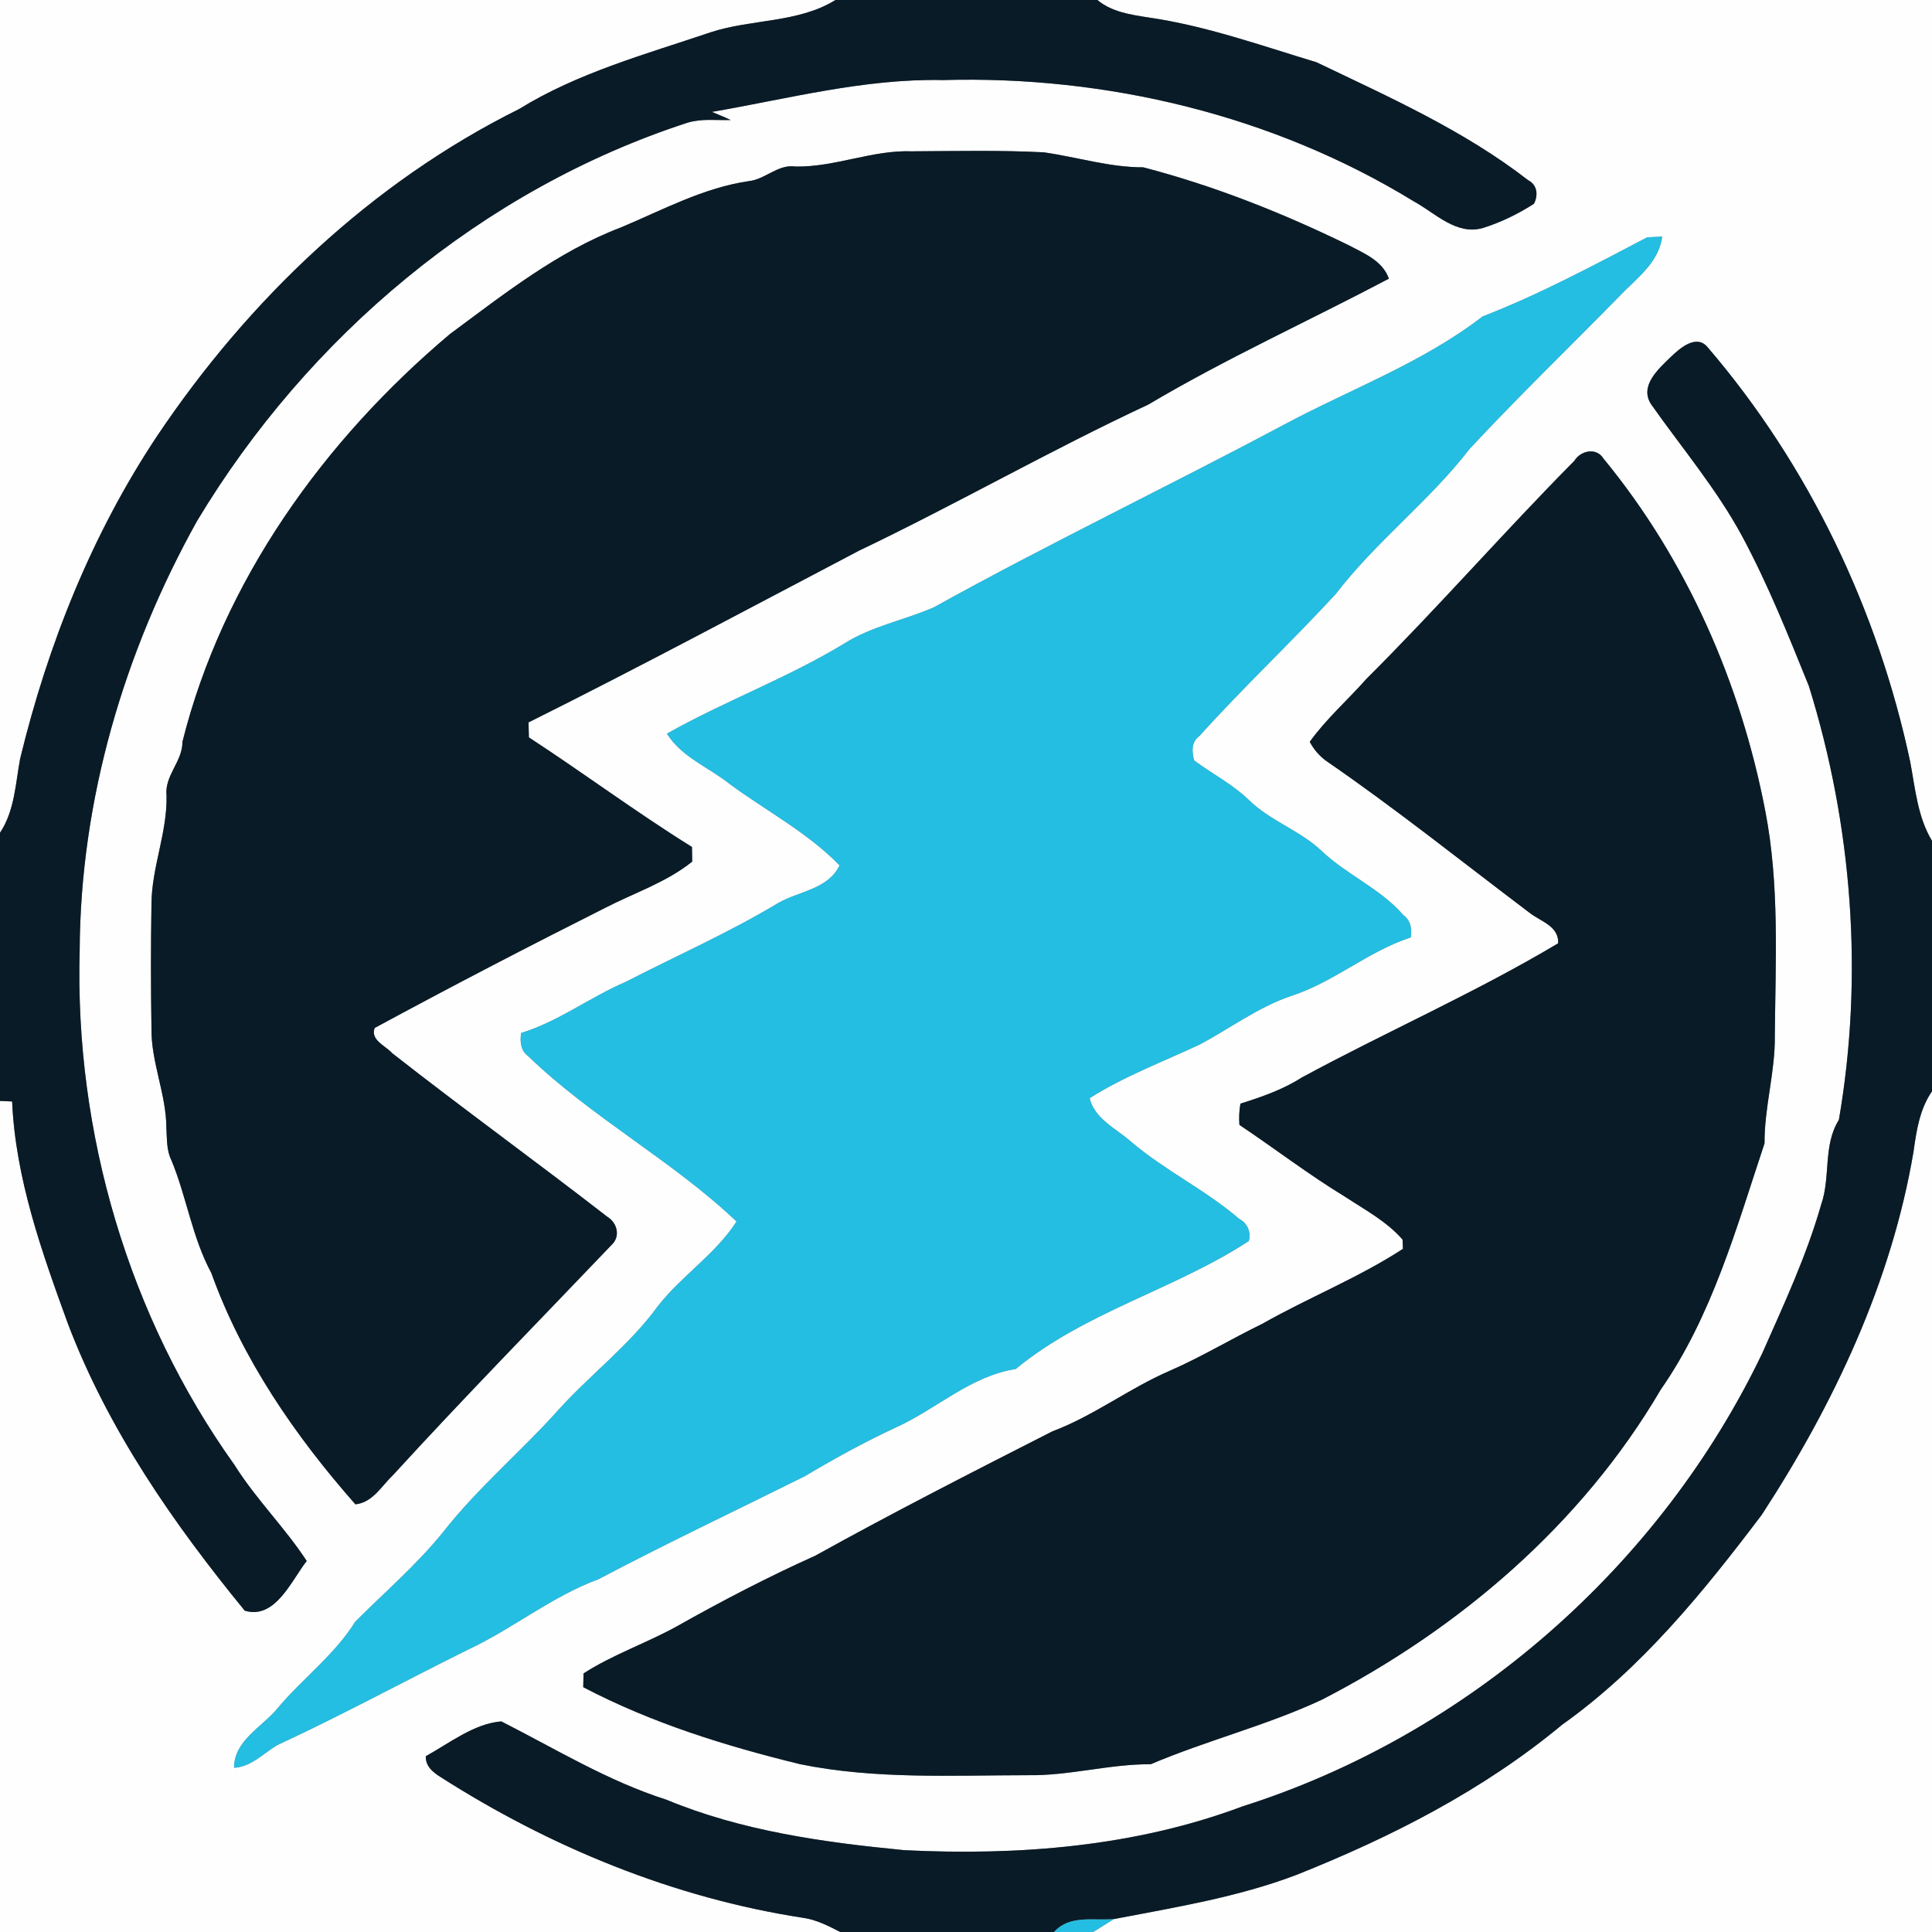 <?xml version="1.0" encoding="UTF-8" ?>
<!DOCTYPE svg PUBLIC "-//W3C//DTD SVG 1.1//EN" "http://www.w3.org/Graphics/SVG/1.1/DTD/svg11.dtd">
<svg width="250pt" height="250pt" viewBox="0 0 250 250" version="1.1" xmlns="http://www.w3.org/2000/svg">
<rect x="0" y="0" width="250" height="250" fill="#808080" stroke="none"/>
<g id="#fefefeff">
<path fill="#fefefe" opacity="1.00" d=" M 0.00 0.00 L 108.11 0.00 C 103.27 3.00 97.22 2.44 91.92 4.19 C 83.50 7.04 74.80 9.40 67.17 14.11 C 48.08 23.60 32.19 38.75 20.37 56.36 C 11.91 69.06 6.18 83.42 2.60 98.20 C 2.00 101.45 1.89 104.92 0.00 107.76 L 0.00 0.00 Z" />
<path fill="#fefefe" opacity="1.00" d=" M 142.00 0.00 L 250.00 0.00 L 250.00 108.80 C 248.13 105.70 247.84 102.06 247.18 98.58 C 243.00 78.94 234.07 60.22 220.98 44.95 C 219.53 43.17 217.37 45.06 216.20 46.19 C 214.62 47.73 212.10 49.92 213.65 52.31 C 217.64 57.97 222.15 63.30 225.45 69.42 C 228.79 75.65 231.42 82.23 234.07 88.78 C 239.69 106.84 241.17 126.28 237.95 144.91 C 235.87 148.22 236.91 152.29 235.66 155.86 C 233.77 162.50 230.84 168.77 228.06 175.06 C 214.84 202.68 189.97 224.48 160.77 233.75 C 146.86 238.97 131.73 240.15 117.00 239.41 C 106.56 238.40 95.97 236.93 86.23 232.88 C 78.68 230.48 71.89 226.31 64.87 222.75 C 61.37 223.02 58.18 225.55 55.10 227.25 C 55.04 228.54 56.02 229.33 57.01 229.95 C 71.22 239.03 87.18 245.59 103.89 248.16 C 105.62 248.40 107.18 249.20 108.72 250.00 L 0.00 250.00 L 0.00 142.46 C 0.39 142.48 1.18 142.51 1.57 142.53 C 2.00 152.47 5.41 162.01 8.79 171.29 C 13.99 184.99 22.45 197.16 31.67 208.42 C 35.61 209.61 37.69 204.54 39.69 201.99 C 36.86 197.66 33.12 193.99 30.36 189.59 C 16.63 170.39 9.65 146.55 10.31 122.99 C 10.40 103.53 16.05 84.36 25.50 67.41 C 39.82 43.57 62.42 24.50 88.99 15.87 C 90.79 15.32 92.69 15.59 94.55 15.53 C 93.75 15.15 92.93 14.82 92.12 14.48 C 102.03 12.77 111.86 10.15 122.01 10.36 C 143.23 9.76 164.80 14.93 182.97 26.07 C 185.75 27.59 188.47 30.51 191.93 29.49 C 194.24 28.76 196.45 27.68 198.49 26.37 C 199.07 25.27 198.93 23.91 197.73 23.31 C 189.43 16.87 179.77 12.57 170.36 8.06 C 163.18 5.89 156.06 3.34 148.61 2.26 C 146.29 1.90 143.87 1.55 142.00 0.00 M 102.95 21.55 C 100.65 21.21 99.05 23.22 96.88 23.44 C 91.01 24.30 85.76 27.16 80.35 29.43 C 72.15 32.54 65.21 38.06 58.23 43.22 C 41.94 56.93 28.83 75.15 23.61 95.98 C 23.63 98.54 21.27 100.35 21.55 102.95 C 21.66 107.72 19.63 112.21 19.60 116.97 C 19.51 122.32 19.51 127.68 19.60 133.03 C 19.53 137.46 21.54 141.61 21.53 146.04 C 21.62 147.41 21.54 148.84 22.17 150.11 C 24.15 154.88 24.86 160.12 27.34 164.71 C 31.34 175.87 38.19 185.81 45.99 194.66 C 48.23 194.43 49.38 192.27 50.87 190.86 C 60.10 180.77 69.68 171.00 79.12 161.11 C 80.33 160.01 79.88 158.22 78.56 157.43 C 69.36 150.29 59.93 143.48 50.76 136.29 C 49.92 135.33 47.89 134.60 48.48 133.02 C 58.35 127.67 68.34 122.49 78.38 117.44 C 82.13 115.51 86.25 114.17 89.57 111.49 C 89.56 111.02 89.55 110.07 89.54 109.60 C 82.34 105.12 75.54 100.05 68.44 95.42 C 68.43 94.94 68.40 93.96 68.39 93.48 C 82.76 86.32 96.93 78.72 111.15 71.26 C 123.77 65.23 135.91 58.26 148.59 52.35 C 158.67 46.37 169.38 41.52 179.72 36.06 C 178.90 33.71 176.45 32.76 174.43 31.69 C 165.93 27.54 157.07 24.03 147.93 21.65 C 143.55 21.66 139.36 20.32 135.06 19.71 C 129.38 19.42 123.68 19.55 117.99 19.58 C 112.87 19.39 108.06 21.64 102.95 21.55 M 191.85 40.95 C 184.06 46.96 174.72 50.37 166.10 54.98 C 151.06 63.00 135.70 70.35 120.80 78.61 C 116.97 80.27 112.76 81.04 109.19 83.31 C 101.88 87.75 93.62 90.79 86.30 94.94 C 88.24 98.02 91.77 99.30 94.49 101.50 C 99.21 104.96 104.58 107.78 108.64 111.98 C 107.15 115.09 103.38 115.31 100.70 116.85 C 94.34 120.68 87.53 123.68 80.94 127.07 C 76.32 129.05 72.27 132.19 67.43 133.67 C 67.28 134.77 67.36 135.95 68.34 136.66 C 76.64 144.66 86.96 150.14 95.31 158.06 C 92.59 162.30 88.19 165.08 85.11 169.04 C 81.48 174.03 76.50 177.78 72.36 182.33 C 67.49 187.79 61.83 192.51 57.31 198.29 C 53.90 202.50 49.77 206.04 45.96 209.86 C 43.31 214.13 39.19 217.16 35.98 220.98 C 33.99 223.45 30.28 225.19 30.29 228.75 C 32.53 228.62 34.07 226.88 35.89 225.81 C 44.22 221.95 52.31 217.55 60.54 213.47 C 66.37 210.75 71.38 206.58 77.44 204.35 C 86.25 199.70 95.24 195.45 104.16 191.01 C 107.96 188.74 111.84 186.61 115.86 184.74 C 121.15 182.37 125.52 178.07 131.43 177.15 C 140.36 169.77 151.99 166.87 161.60 160.58 C 161.90 159.40 161.41 158.27 160.33 157.71 C 155.98 153.96 150.73 151.47 146.36 147.74 C 144.44 146.04 141.64 144.80 141.00 142.10 C 145.49 139.25 150.52 137.38 155.32 135.12 C 159.22 133.03 162.82 130.32 167.05 128.88 C 172.58 127.11 177.01 123.10 182.55 121.30 C 182.74 120.21 182.53 119.09 181.59 118.41 C 178.59 114.95 174.22 113.19 170.95 110.05 C 168.12 107.41 164.28 106.19 161.53 103.45 C 159.43 101.45 156.83 100.12 154.52 98.40 C 154.22 97.30 154.13 96.00 155.19 95.25 C 160.88 88.93 167.10 83.10 172.86 76.84 C 178.05 70.07 184.95 64.85 190.16 58.09 C 196.41 51.37 203.02 45.00 209.44 38.44 C 211.64 36.10 214.65 34.06 215.08 30.62 C 214.60 30.64 213.63 30.69 213.15 30.71 C 206.17 34.36 199.21 38.10 191.85 40.95 M 203.72 59.63 C 194.58 68.86 186.04 78.66 176.83 87.83 C 174.41 90.57 171.62 93.01 169.48 95.99 C 170.00 96.97 170.70 97.79 171.58 98.44 C 180.60 104.64 189.15 111.49 197.88 118.08 C 199.32 119.24 201.72 119.79 201.63 122.06 C 190.89 128.47 179.42 133.49 168.43 139.44 C 165.99 141.00 163.25 141.95 160.51 142.81 C 160.35 143.71 160.31 144.63 160.38 145.56 C 164.97 148.63 169.37 152.02 174.10 154.89 C 176.66 156.57 179.45 158.06 181.49 160.40 C 181.50 160.70 181.52 161.30 181.54 161.60 C 175.77 165.36 169.33 167.90 163.36 171.29 C 159.35 173.24 155.52 175.56 151.43 177.35 C 146.15 179.62 141.57 183.19 136.17 185.22 C 125.89 190.45 115.60 195.70 105.51 201.30 C 99.39 204.05 93.43 207.15 87.58 210.45 C 83.64 212.63 79.31 214.09 75.51 216.54 C 75.50 216.98 75.48 217.87 75.47 218.32 C 84.32 222.96 93.89 225.93 103.56 228.29 C 113.25 230.26 123.17 229.72 132.99 229.71 C 138.35 229.80 143.55 228.26 148.91 228.29 C 156.13 225.21 163.91 223.28 171.07 219.93 C 188.86 210.76 204.69 197.22 214.89 179.83 C 221.56 170.25 224.70 158.85 228.33 147.95 C 228.30 143.24 229.73 138.70 229.66 133.99 C 229.75 124.31 230.28 114.51 228.43 104.95 C 225.24 88.36 218.25 72.41 207.48 59.33 C 206.57 57.85 204.52 58.31 203.72 59.63 Z" />
<path fill="#fefefe" opacity="1.00" d=" M 247.62 148.96 C 247.99 146.26 248.42 143.50 250.00 141.21 L 250.00 250.00 L 141.46 250.00 C 142.35 249.45 143.24 248.89 144.12 248.33 C 152.09 246.80 160.16 245.50 167.78 242.60 C 180.04 237.72 191.96 231.64 202.15 223.17 C 212.43 215.86 220.44 205.98 227.98 196.00 C 237.30 181.70 244.77 165.89 247.62 148.96 Z" />
</g>
<g id="#091b27ff">
<path fill="#091b27" opacity="1.00" d=" M 108.11 0.00 L 142.00 0.00 C 143.87 1.55 146.29 1.90 148.61 2.26 C 156.06 3.34 163.18 5.89 170.36 8.06 C 179.77 12.57 189.43 16.87 197.73 23.31 C 198.93 23.91 199.07 25.27 198.49 26.37 C 196.45 27.68 194.24 28.76 191.93 29.49 C 188.47 30.51 185.75 27.59 182.97 26.07 C 164.80 14.93 143.23 9.76 122.01 10.36 C 111.86 10.15 102.03 12.77 92.12 14.48 C 92.93 14.82 93.75 15.15 94.55 15.53 C 92.69 15.59 90.79 15.32 88.99 15.87 C 62.42 24.50 39.82 43.57 25.50 67.41 C 16.05 84.36 10.40 103.53 10.31 122.99 C 9.65 146.55 16.63 170.39 30.36 189.59 C 33.12 193.99 36.86 197.66 39.69 201.99 C 37.69 204.54 35.61 209.61 31.67 208.42 C 22.45 197.16 13.99 184.99 8.79 171.29 C 5.41 162.01 2.00 152.47 1.57 142.53 C 1.18 142.51 0.39 142.48 0.00 142.46 L 0.00 107.76 C 1.89 104.92 2.00 101.45 2.60 98.20 C 6.18 83.42 11.91 69.06 20.37 56.36 C 32.19 38.75 48.08 23.60 67.17 14.11 C 74.80 9.40 83.50 7.04 91.92 4.19 C 97.22 2.44 103.27 3.00 108.11 0.00 Z" />
<path fill="#091b27" opacity="1.00" d=" M 102.95 21.55 C 108.06 21.64 112.87 19.39 117.99 19.58 C 123.68 19.55 129.38 19.42 135.06 19.71 C 139.36 20.32 143.55 21.66 147.93 21.65 C 157.07 24.03 165.93 27.54 174.43 31.69 C 176.45 32.76 178.90 33.71 179.72 36.06 C 169.38 41.52 158.67 46.37 148.59 52.35 C 135.91 58.26 123.77 65.23 111.15 71.26 C 96.93 78.72 82.76 86.32 68.39 93.48 C 68.40 93.96 68.43 94.94 68.44 95.42 C 75.54 100.05 82.34 105.12 89.54 109.60 C 89.55 110.07 89.56 111.02 89.57 111.49 C 86.25 114.17 82.13 115.51 78.38 117.44 C 68.34 122.49 58.35 127.67 48.48 133.02 C 47.89 134.60 49.92 135.33 50.76 136.29 C 59.93 143.48 69.36 150.29 78.56 157.43 C 79.88 158.22 80.33 160.01 79.12 161.11 C 69.68 171.00 60.10 180.77 50.87 190.86 C 49.38 192.27 48.23 194.43 45.99 194.66 C 38.19 185.81 31.34 175.87 27.34 164.71 C 24.86 160.12 24.15 154.88 22.17 150.11 C 21.54 148.84 21.62 147.41 21.53 146.04 C 21.54 141.61 19.53 137.46 19.60 133.03 C 19.51 127.68 19.51 122.32 19.60 116.97 C 19.63 112.21 21.66 107.72 21.55 102.95 C 21.27 100.35 23.63 98.54 23.61 95.98 C 28.83 75.15 41.94 56.93 58.23 43.22 C 65.21 38.06 72.15 32.54 80.35 29.43 C 85.76 27.16 91.01 24.30 96.88 23.44 C 99.05 23.22 100.65 21.21 102.95 21.55 Z" />
<path fill="#091b27" opacity="1.00" d=" M 216.20 46.19 C 217.37 45.06 219.53 43.17 220.98 44.95 C 234.07 60.22 243.00 78.94 247.18 98.58 C 247.84 102.06 248.13 105.70 250.00 108.80 L 250.00 141.21 C 248.42 143.50 247.99 146.26 247.62 148.96 C 244.77 165.89 237.30 181.70 227.98 196.00 C 220.44 205.98 212.43 215.86 202.15 223.17 C 191.96 231.64 180.04 237.72 167.78 242.60 C 160.16 245.50 152.09 246.80 144.12 248.33 C 141.49 248.56 138.38 247.75 136.40 250.00 L 108.72 250.00 C 107.18 249.20 105.62 248.40 103.89 248.16 C 87.18 245.59 71.22 239.03 57.01 229.95 C 56.02 229.33 55.04 228.54 55.10 227.25 C 58.18 225.55 61.37 223.02 64.87 222.75 C 71.89 226.31 78.68 230.48 86.23 232.88 C 95.97 236.93 106.56 238.40 117.00 239.41 C 131.73 240.15 146.86 238.97 160.77 233.75 C 189.97 224.48 214.84 202.68 228.06 175.06 C 230.84 168.77 233.77 162.50 235.66 155.86 C 236.91 152.29 235.87 148.22 237.95 144.91 C 241.17 126.28 239.69 106.84 234.07 88.78 C 231.42 82.23 228.79 75.65 225.45 69.42 C 222.15 63.30 217.64 57.97 213.65 52.31 C 212.10 49.92 214.62 47.73 216.20 46.19 Z" />
<path fill="#091b27" opacity="1.00" d=" M 203.72 59.63 C 204.52 58.31 206.57 57.85 207.48 59.33 C 218.25 72.41 225.24 88.36 228.43 104.95 C 230.28 114.51 229.75 124.31 229.66 133.99 C 229.73 138.70 228.30 143.24 228.33 147.95 C 224.70 158.85 221.56 170.25 214.89 179.83 C 204.69 197.22 188.86 210.76 171.07 219.93 C 163.91 223.28 156.13 225.21 148.91 228.29 C 143.55 228.26 138.35 229.80 132.99 229.71 C 123.17 229.72 113.25 230.26 103.56 228.29 C 93.89 225.93 84.32 222.96 75.47 218.32 C 75.48 217.87 75.50 216.98 75.51 216.54 C 79.31 214.09 83.64 212.63 87.58 210.45 C 93.43 207.15 99.39 204.05 105.51 201.30 C 115.60 195.70 125.89 190.45 136.17 185.22 C 141.57 183.19 146.15 179.62 151.43 177.35 C 155.52 175.56 159.35 173.24 163.36 171.29 C 169.33 167.90 175.77 165.36 181.54 161.60 C 181.52 161.30 181.50 160.70 181.49 160.40 C 179.45 158.06 176.66 156.57 174.10 154.89 C 169.37 152.02 164.97 148.63 160.38 145.56 C 160.31 144.63 160.35 143.71 160.51 142.81 C 163.25 141.95 165.99 141.00 168.43 139.44 C 179.42 133.49 190.89 128.47 201.63 122.06 C 201.72 119.79 199.32 119.24 197.88 118.08 C 189.15 111.49 180.60 104.64 171.58 98.44 C 170.70 97.79 170.00 96.97 169.48 95.99 C 171.62 93.01 174.41 90.57 176.83 87.83 C 186.04 78.66 194.58 68.86 203.72 59.63 Z" />
</g>
<g id="#24bee2ff">
<path fill="#24bee2" opacity="1.00" d=" M 191.85 40.95 C 199.21 38.10 206.17 34.36 213.15 30.71 C 213.63 30.69 214.60 30.64 215.08 30.62 C 214.65 34.06 211.64 36.10 209.44 38.44 C 203.02 45.00 196.41 51.37 190.16 58.09 C 184.95 64.85 178.05 70.07 172.86 76.84 C 167.10 83.10 160.88 88.93 155.19 95.25 C 154.13 96.00 154.22 97.30 154.52 98.40 C 156.83 100.12 159.43 101.45 161.53 103.45 C 164.28 106.19 168.12 107.41 170.95 110.05 C 174.22 113.19 178.59 114.95 181.59 118.41 C 182.53 119.09 182.74 120.21 182.55 121.30 C 177.01 123.10 172.58 127.11 167.05 128.88 C 162.82 130.32 159.22 133.03 155.32 135.12 C 150.52 137.38 145.49 139.25 141.00 142.10 C 141.64 144.80 144.44 146.04 146.36 147.74 C 150.73 151.47 155.98 153.96 160.33 157.71 C 161.41 158.27 161.90 159.40 161.60 160.58 C 151.99 166.87 140.36 169.77 131.43 177.15 C 125.52 178.07 121.15 182.37 115.86 184.74 C 111.84 186.61 107.96 188.74 104.16 191.01 C 95.24 195.45 86.25 199.70 77.44 204.35 C 71.38 206.58 66.37 210.75 60.54 213.47 C 52.31 217.55 44.22 221.95 35.89 225.81 C 34.07 226.88 32.53 228.62 30.29 228.75 C 30.28 225.19 33.99 223.45 35.98 220.98 C 39.19 217.16 43.31 214.13 45.96 209.86 C 49.77 206.04 53.90 202.50 57.31 198.29 C 61.83 192.51 67.49 187.79 72.36 182.33 C 76.50 177.78 81.48 174.03 85.11 169.04 C 88.19 165.08 92.59 162.30 95.31 158.06 C 86.96 150.14 76.64 144.66 68.34 136.66 C 67.36 135.95 67.28 134.77 67.43 133.67 C 72.27 132.19 76.32 129.05 80.94 127.07 C 87.53 123.68 94.34 120.68 100.70 116.85 C 103.38 115.31 107.15 115.09 108.64 111.98 C 104.58 107.78 99.21 104.96 94.49 101.50 C 91.77 99.30 88.24 98.02 86.30 94.94 C 93.62 90.79 101.88 87.75 109.19 83.31 C 112.76 81.04 116.97 80.27 120.80 78.61 C 135.70 70.35 151.06 63.00 166.10 54.98 C 174.72 50.37 184.06 46.96 191.85 40.95 Z" />
<path fill="#24bee2" opacity="1.00" d=" M 136.40 250.00 C 138.38 247.75 141.49 248.56 144.12 248.33 C 143.24 248.89 142.35 249.45 141.46 250.00 L 136.40 250.00 Z" />
</g>
</svg>

